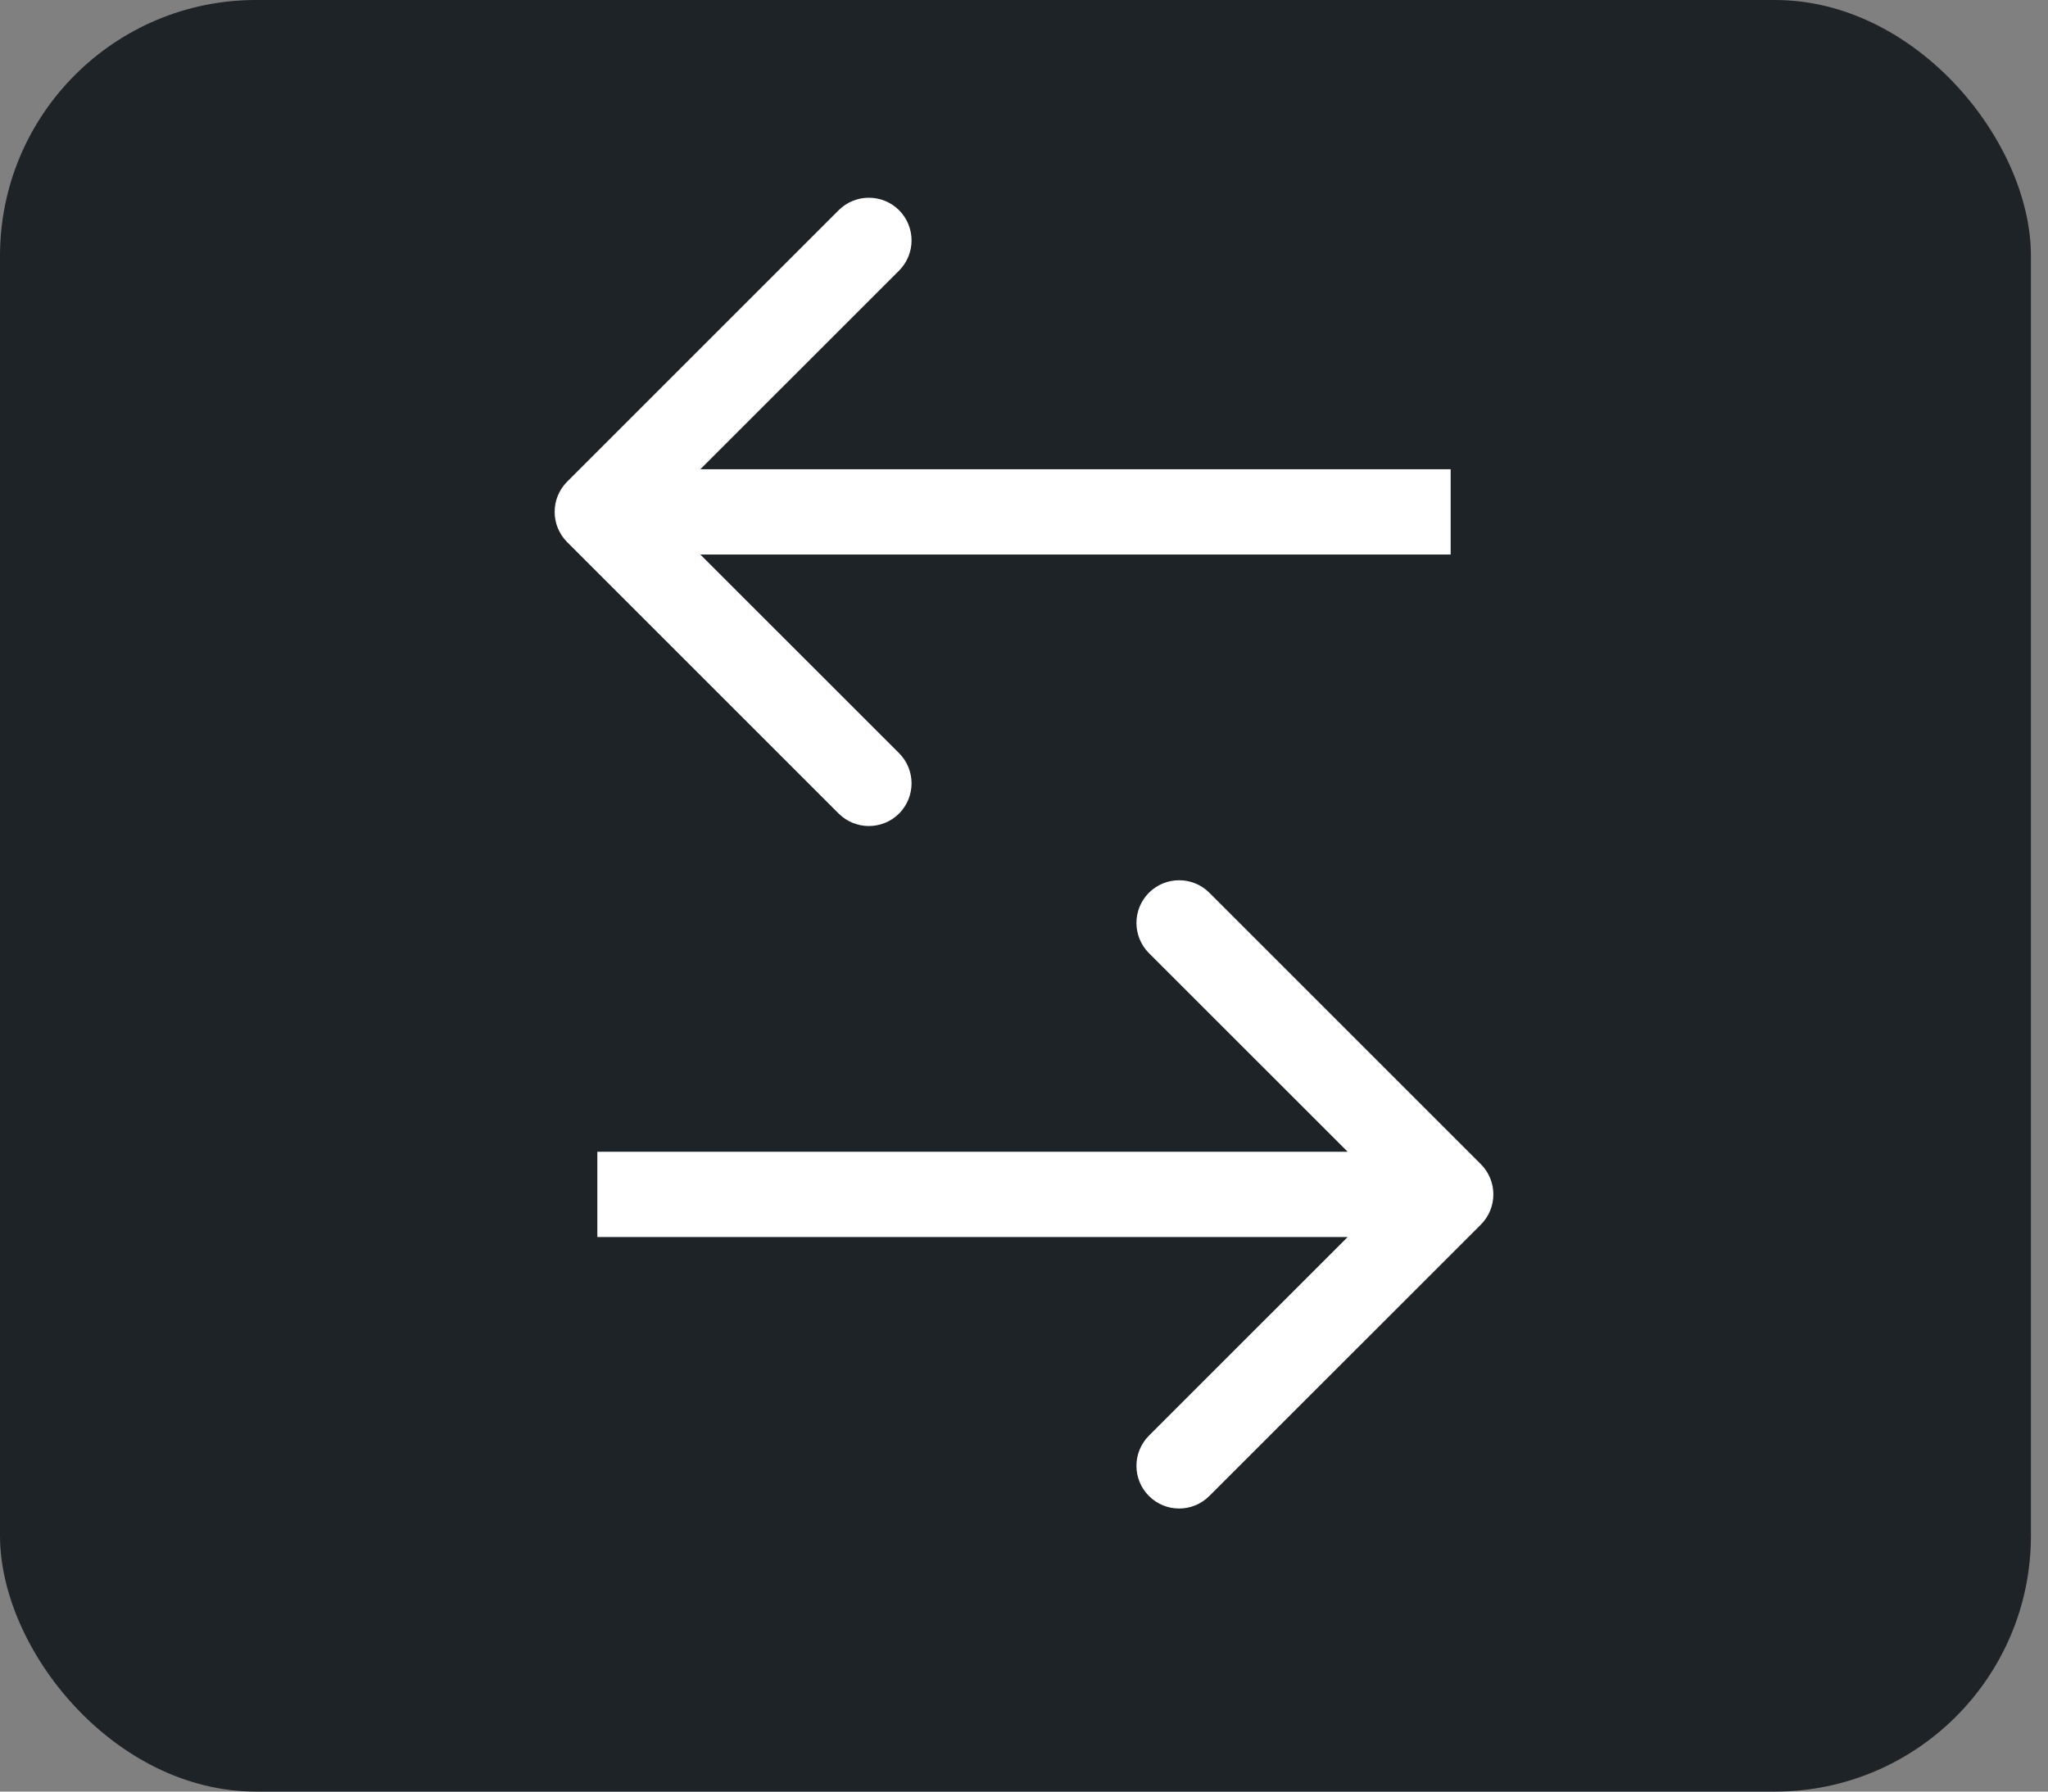 <svg width="24" height="21" viewBox="0 0 24 21" fill="none" xmlns="http://www.w3.org/2000/svg">
<rect x="0" y="0" width="24" height="21" fill="#808080" stroke="none"/>
<g id="transcantion icon">
<rect id="Rectangle 43" width="23.8" height="21" rx="3" fill="#1E2328"/>
<g id="Group 277">
<path id="Arrow 33" d="M17.354 14.354C17.549 14.158 17.549 13.842 17.354 13.646L14.172 10.464C13.976 10.269 13.66 10.269 13.464 10.464C13.269 10.66 13.269 10.976 13.464 11.172L16.293 14L13.464 16.828C13.269 17.024 13.269 17.34 13.464 17.535C13.66 17.731 13.976 17.731 14.172 17.535L17.354 14.354ZM7 14.5L17 14.5V13.5L7 13.5L7 14.5Z" fill="white"/>
<path id="Arrow 34" d="M6.646 5.646C6.451 5.842 6.451 6.158 6.646 6.354L9.828 9.536C10.024 9.731 10.34 9.731 10.536 9.536C10.731 9.34 10.731 9.024 10.536 8.828L7.707 6L10.536 3.172C10.731 2.976 10.731 2.66 10.536 2.464C10.34 2.269 10.024 2.269 9.828 2.464L6.646 5.646ZM17 5.5L7 5.5L7 6.5L17 6.5L17 5.5Z" fill="white"/>
</g>
</g>
</svg>
